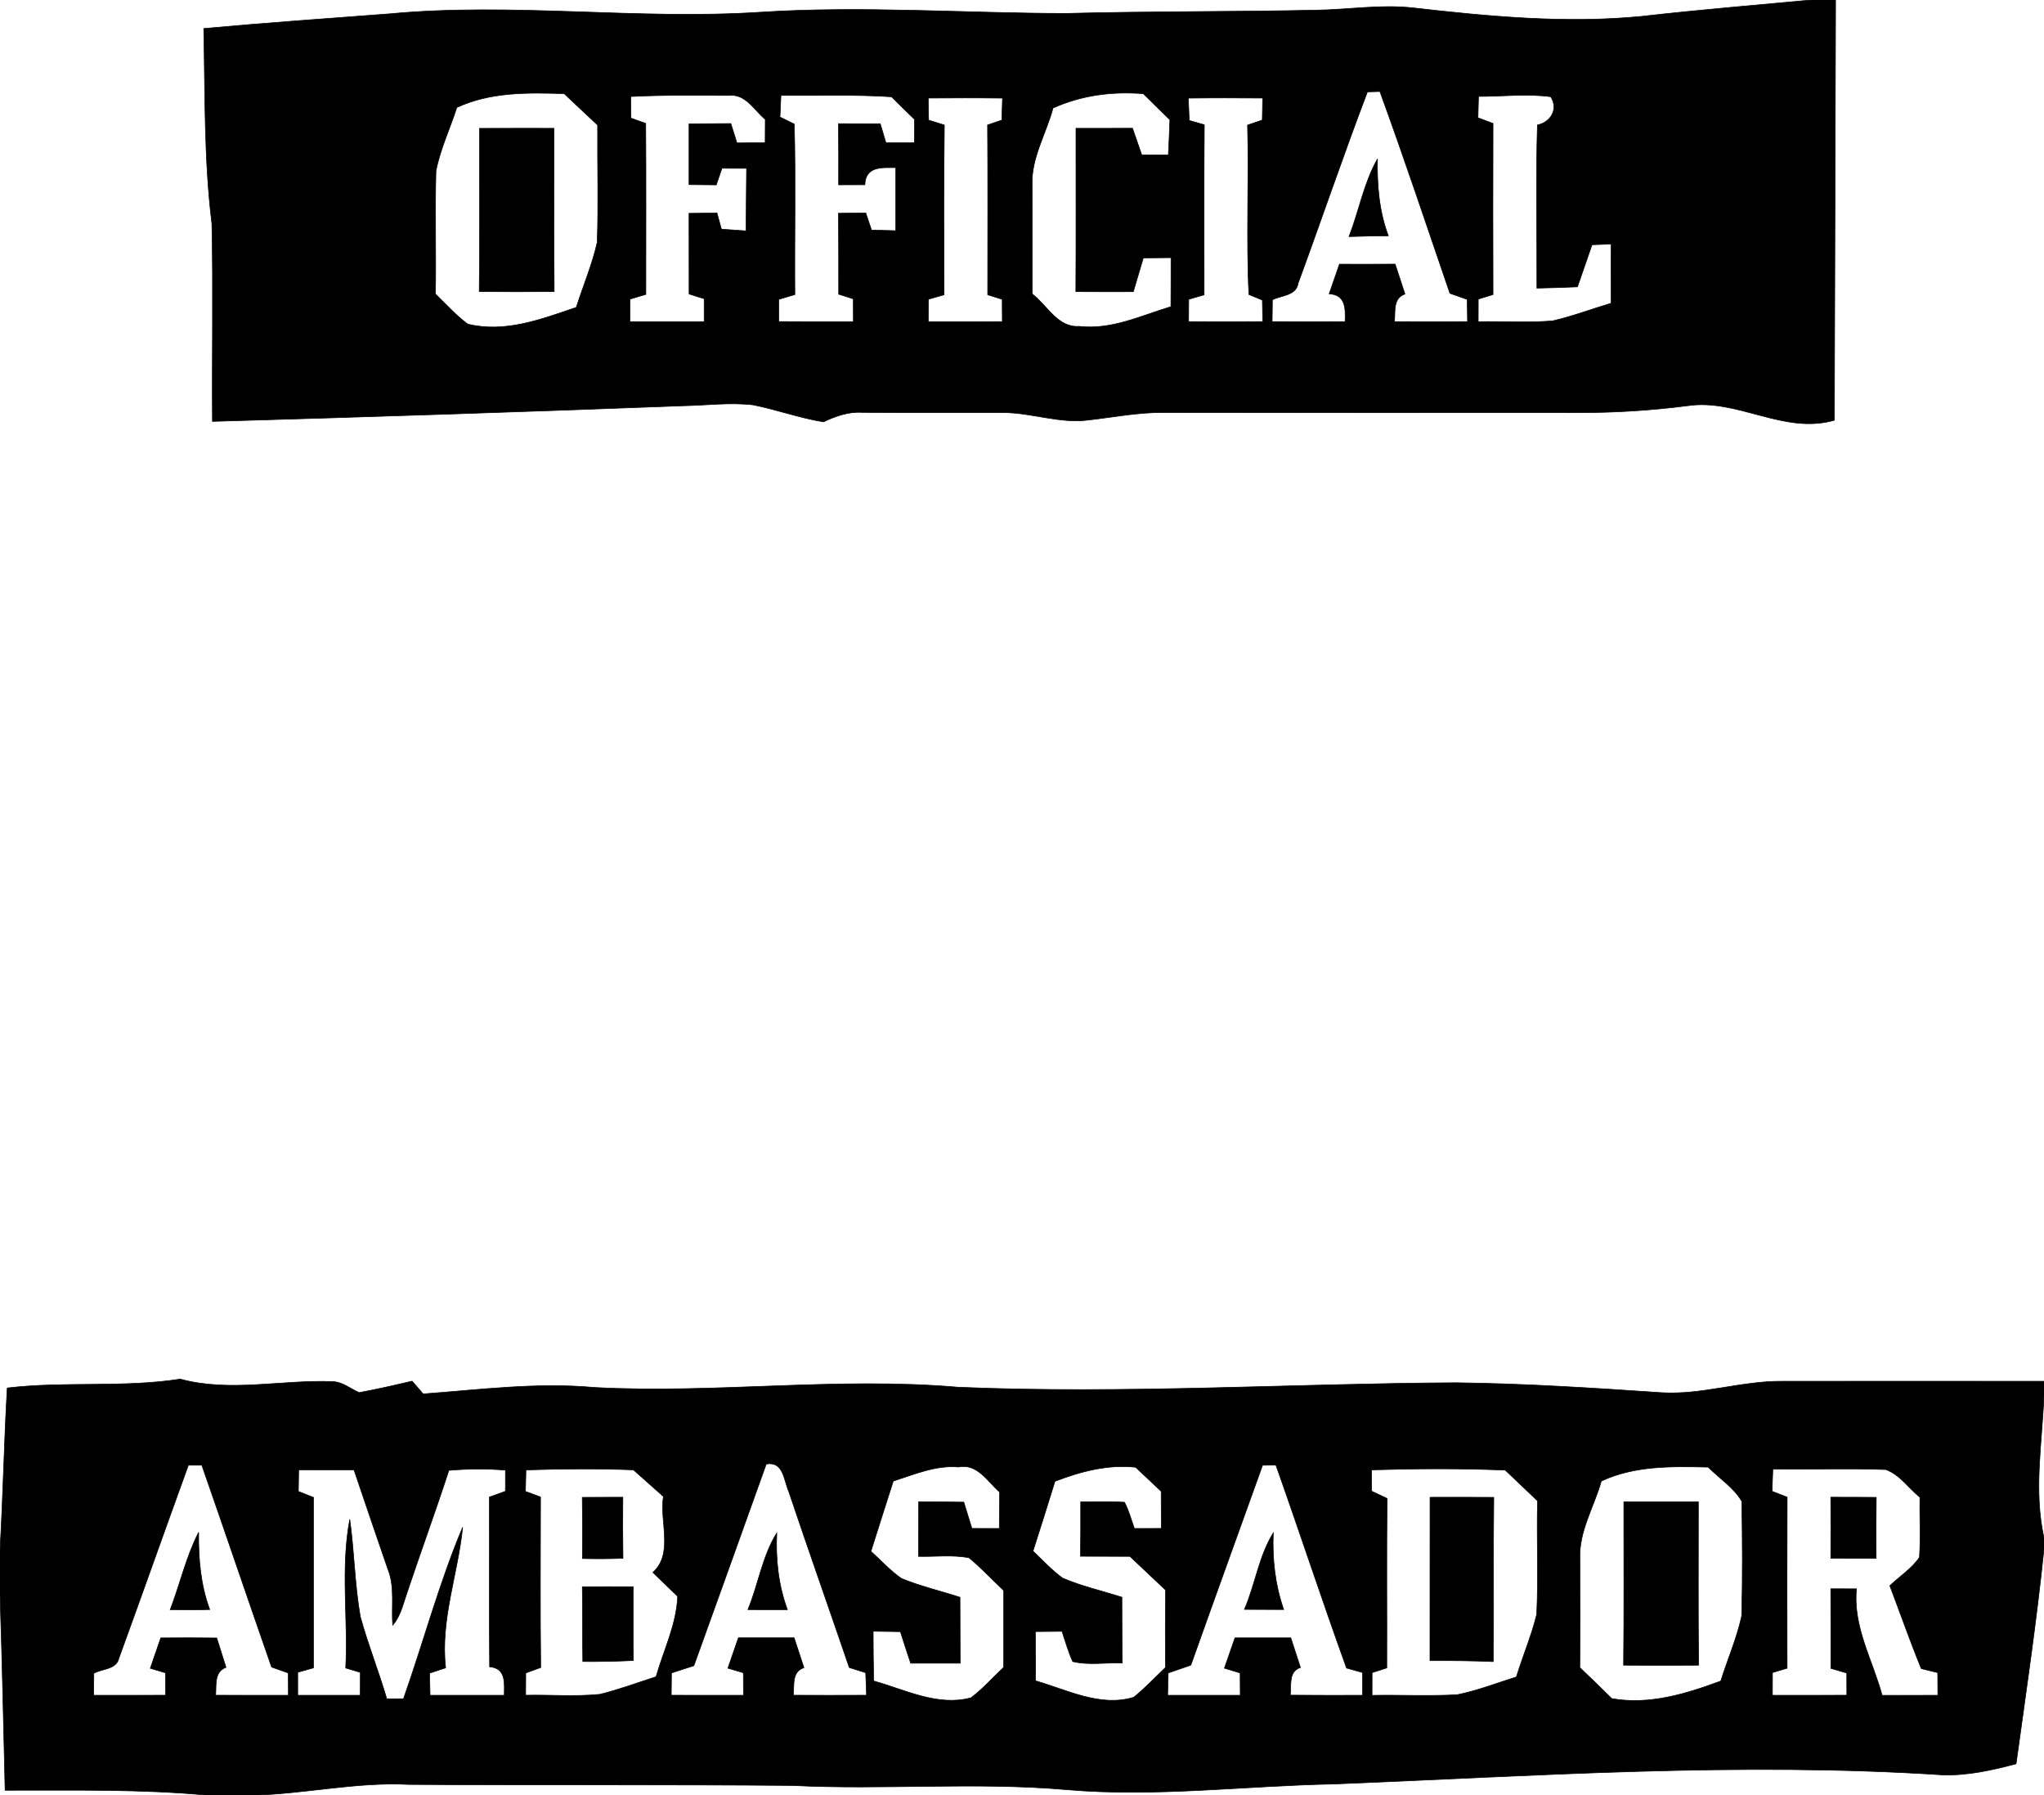 <?xml version="1.0" encoding="UTF-8" ?>
<!DOCTYPE svg PUBLIC "-//W3C//DTD SVG 1.1//EN" "http://www.w3.org/Graphics/SVG/1.1/DTD/svg11.dtd">
<svg width="320pt" height="281pt" viewBox="0 0 320 281" version="1.1" xmlns="http://www.w3.org/2000/svg">
<path fill="#000000" stroke="#000000" stroke-width="0.094" opacity="1.00" d=" M 283.51 0.00 L 287.37 0.00 C 287.33 21.93 287.22 43.86 287.18 65.78 C 279.25 68.06 272.00 62.30 264.12 63.52 C 258.45 64.24 252.75 64.61 247.03 64.58 C 225.36 64.58 203.69 64.60 182.02 64.57 C 178.13 64.55 174.31 65.30 170.46 65.74 C 165.94 66.35 161.56 64.59 157.05 64.58 C 149.68 64.56 142.31 64.61 134.94 64.55 C 132.81 64.42 130.81 65.14 128.92 66.03 C 125.17 65.43 121.59 64.10 117.87 63.37 C 114.28 62.96 110.66 63.44 107.07 63.51 C 82.47 64.45 57.87 65.25 33.26 65.96 C 33.18 55.64 33.40 45.32 33.17 35.00 C 31.92 24.87 32.12 14.64 31.90 4.46 C 41.60 3.58 51.30 2.89 61.01 2.16 C 80.31 0.35 99.69 3.16 119.02 1.91 C 134.98 0.88 150.96 2.08 166.93 2.10 C 179.94 1.76 192.96 1.86 205.97 1.59 C 211.06 1.52 216.14 0.66 221.22 1.23 C 233.09 2.58 245.07 3.72 257.00 2.56 C 265.82 1.55 274.67 0.83 283.51 0.00 M 214.08 14.38 C 210.30 24.30 206.89 34.37 203.23 44.33 C 202.93 46.30 200.62 46.21 199.20 46.93 C 199.19 47.78 199.17 49.49 199.16 50.34 C 202.96 50.36 206.77 50.36 210.58 50.34 C 210.65 48.30 210.70 46.15 208.09 45.99 C 208.62 44.45 209.16 42.90 209.70 41.35 C 212.61 41.36 215.51 41.36 218.42 41.34 C 218.93 42.90 219.44 44.46 219.95 46.02 C 218.04 46.71 218.47 48.73 218.31 50.34 C 222.12 50.36 225.93 50.36 229.75 50.34 C 229.74 49.48 229.72 47.74 229.70 46.87 C 229.03 46.63 227.67 46.15 226.99 45.91 C 223.38 35.37 219.85 24.79 216.03 14.32 C 215.54 14.34 214.57 14.37 214.08 14.38 M 71.52 16.82 C 70.45 20.14 68.92 23.34 68.25 26.78 C 68.08 33.19 68.28 39.60 68.17 46.01 C 69.83 47.61 71.37 49.34 73.21 50.72 C 79.00 52.17 84.78 49.97 90.22 48.11 C 91.30 44.71 92.72 41.40 93.50 37.92 C 93.70 31.81 93.52 25.69 93.56 19.58 C 91.81 17.94 90.07 16.29 88.32 14.66 C 82.62 14.49 76.82 14.37 71.52 16.82 M 98.75 15.11 C 98.76 16.24 98.77 17.37 98.78 18.49 C 99.36 18.70 100.52 19.11 101.09 19.31 C 101.15 28.23 101.11 37.16 101.11 46.08 C 100.49 46.27 99.25 46.63 98.63 46.82 C 98.63 47.70 98.62 49.47 98.62 50.35 C 102.49 50.35 106.37 50.36 110.24 50.35 C 110.24 49.45 110.24 47.66 110.24 46.76 C 109.65 46.58 108.47 46.21 107.88 46.02 C 107.87 41.81 107.88 37.60 107.87 33.39 C 109.33 33.37 110.79 33.35 112.25 33.34 C 112.42 33.97 112.76 35.24 112.94 35.87 C 114.22 35.96 115.51 36.05 116.80 36.14 C 116.84 32.88 116.83 29.62 116.88 26.35 C 115.59 26.35 114.31 26.34 113.02 26.34 C 112.73 27.21 112.43 28.08 112.14 28.94 C 110.71 28.93 109.29 28.92 107.87 28.90 C 107.87 25.73 107.87 22.55 107.87 19.38 C 110.05 19.36 112.24 19.35 114.42 19.34 C 114.74 20.35 115.05 21.36 115.37 22.37 C 116.48 22.36 118.69 22.35 119.79 22.34 C 119.80 21.43 119.80 19.60 119.81 18.69 C 118.08 17.27 116.75 14.66 114.16 14.94 C 109.02 14.94 103.88 14.84 98.75 15.11 M 122.26 14.94 C 122.20 16.06 122.16 17.19 122.11 18.32 C 122.67 18.60 123.79 19.15 124.35 19.42 C 124.58 28.31 124.37 37.21 124.44 46.11 C 123.81 46.30 122.55 46.67 121.92 46.86 C 121.92 47.73 121.92 49.46 121.92 50.33 C 125.81 50.37 129.70 50.36 133.60 50.35 C 133.59 49.46 133.59 47.67 133.59 46.78 C 133.02 46.60 131.87 46.23 131.30 46.05 C 131.29 41.83 131.31 37.60 131.26 33.38 C 132.69 33.36 134.12 33.35 135.54 33.33 C 135.77 34.00 136.21 35.34 136.44 36.01 C 137.70 36.04 138.97 36.08 140.24 36.11 C 140.25 32.82 140.25 29.53 140.24 26.24 C 138.05 26.23 135.50 25.99 135.40 28.92 C 134.03 28.92 132.65 28.93 131.29 28.93 C 131.30 25.74 131.30 22.55 131.27 19.36 C 133.45 19.36 135.63 19.36 137.81 19.37 C 138.11 20.36 138.40 21.36 138.70 22.35 C 140.18 22.35 141.67 22.35 143.15 22.35 C 143.16 21.44 143.17 19.61 143.18 18.69 C 141.97 17.52 140.77 16.34 139.58 15.15 C 133.81 14.77 128.03 14.99 122.26 14.94 M 145.32 15.35 C 145.34 16.50 145.36 17.65 145.38 18.80 C 145.99 18.99 147.22 19.37 147.84 19.57 C 147.74 28.42 147.79 37.28 147.80 46.14 C 147.19 46.31 145.97 46.66 145.36 46.84 C 145.35 47.72 145.34 49.47 145.33 50.35 C 149.19 50.36 153.06 50.36 156.92 50.34 C 156.92 49.47 156.91 47.72 156.90 46.85 C 156.33 46.67 155.20 46.32 154.63 46.14 C 154.63 37.28 154.67 28.42 154.61 19.56 C 155.17 19.37 156.28 18.99 156.84 18.80 C 156.88 17.65 156.91 16.51 156.95 15.36 C 153.07 15.31 149.20 15.32 145.32 15.35 M 164.86 16.91 C 163.78 20.94 161.42 24.73 161.58 29.00 C 161.60 34.67 161.60 40.34 161.60 46.01 C 163.94 47.78 165.59 51.32 168.94 51.08 C 173.98 51.67 178.62 49.42 183.31 48.00 C 183.33 45.45 183.33 42.89 183.33 40.33 C 181.88 40.35 180.43 40.36 178.99 40.37 C 178.48 42.14 177.95 43.90 177.43 45.66 C 174.43 45.67 171.43 45.67 168.43 45.65 C 168.48 37.12 168.44 28.60 168.45 20.08 C 171.40 20.08 174.35 20.09 177.30 20.07 C 177.78 21.45 178.26 22.84 178.74 24.23 C 180.13 24.24 181.52 24.25 182.91 24.26 C 183.01 22.42 183.08 20.58 183.15 18.75 C 181.77 17.38 180.38 16.02 178.99 14.67 C 174.14 14.28 169.31 14.90 164.86 16.91 M 186.04 15.36 C 186.09 16.52 186.13 17.69 186.18 18.85 C 186.77 19.02 187.95 19.36 188.54 19.53 C 188.47 28.40 188.52 37.27 188.51 46.15 C 187.91 46.32 186.71 46.67 186.10 46.85 C 186.10 47.72 186.09 49.47 186.08 50.34 C 189.95 50.36 193.82 50.36 197.69 50.34 C 197.67 49.50 197.64 47.81 197.63 46.97 C 197.10 46.75 196.05 46.32 195.52 46.10 C 195.09 37.28 195.54 28.41 195.31 19.58 C 195.89 19.38 197.04 18.98 197.62 18.79 C 197.64 17.64 197.66 16.50 197.68 15.35 C 193.80 15.32 189.92 15.31 186.04 15.36 M 231.47 15.09 C 231.45 15.92 231.40 17.59 231.38 18.43 C 231.97 18.65 233.15 19.10 233.74 19.32 C 233.71 28.25 233.72 37.18 233.74 46.11 C 233.16 46.29 232.01 46.64 231.43 46.82 C 231.43 47.70 231.42 49.46 231.42 50.35 C 235.29 50.28 239.18 50.54 243.05 50.23 C 246.17 49.52 249.17 48.37 252.24 47.46 C 252.21 44.37 252.22 41.28 252.22 38.20 C 251.48 38.22 249.99 38.28 249.24 38.31 C 248.49 40.51 247.72 42.70 246.96 44.90 C 244.84 44.99 242.72 45.06 240.61 45.10 C 240.64 36.59 240.44 28.06 240.69 19.56 C 242.78 19.14 244.03 17.04 242.77 15.14 C 239.02 14.63 235.23 15.11 231.47 15.09 Z" />
<path fill="#000000" stroke="#000000" stroke-width="0.094" opacity="1.00" d=" M 75.07 20.09 C 78.96 20.07 82.85 20.08 86.73 20.08 C 86.74 28.60 86.69 37.12 86.76 45.64 C 82.85 45.67 78.94 45.68 75.03 45.64 C 75.13 37.12 75.07 28.60 75.07 20.09 Z" />
<path fill="#000000" stroke="#000000" stroke-width="0.094" opacity="1.00" d=" M 211.20 37.03 C 212.76 33.01 213.51 28.65 215.65 24.88 C 215.57 28.97 215.90 33.05 217.35 36.91 C 215.30 36.93 213.24 36.96 211.20 37.03 Z" />
<path fill="#000000" stroke="#000000" stroke-width="0.094" opacity="1.00" d=" M 1.13 217.25 C 10.14 216.18 19.24 217.25 28.22 215.86 C 36.00 217.98 44.11 215.94 52.02 216.25 C 53.59 216.27 54.84 217.36 56.22 217.97 C 59.00 217.46 61.77 216.83 64.52 216.18 C 64.95 216.68 65.82 217.68 66.25 218.18 C 75.16 217.52 84.10 216.35 93.04 217.17 C 112.02 218.18 131.01 215.49 149.98 217.13 C 175.97 218.23 201.97 216.57 227.96 216.43 C 238.67 216.56 249.37 217.25 260.05 217.98 C 266.44 218.38 272.63 216.14 279.01 216.20 C 292.67 216.18 306.34 216.20 320.00 216.20 L 320.00 218.44 C 319.70 225.85 318.35 233.36 320.00 240.71 L 320.00 242.44 C 318.84 253.69 317.18 264.88 315.63 276.08 C 311.90 277.07 308.10 277.92 304.23 277.82 C 272.46 275.74 240.65 277.95 208.90 279.24 C 194.94 279.50 180.99 281.33 167.03 280.13 C 152.72 278.88 138.36 280.19 124.03 279.47 C 104.03 279.30 84.03 279.45 64.02 279.31 C 55.73 278.88 47.62 280.82 39.35 281.00 L 32.56 281.00 C 22.00 280.00 11.39 280.24 0.80 280.22 C 0.55 270.00 0.34 259.79 0.00 249.57 L 0.00 242.54 C 0.49 234.11 0.64 225.67 1.13 217.25 M 29.49 229.34 C 25.84 239.39 22.28 249.48 18.62 259.53 C 18.24 261.32 16.02 261.18 14.69 261.91 C 14.68 262.77 14.67 264.49 14.66 265.35 C 18.42 265.35 22.18 265.36 25.94 265.34 C 25.93 264.46 25.92 262.71 25.91 261.84 C 25.31 261.66 24.12 261.31 23.53 261.13 C 24.08 259.54 24.62 257.96 25.17 256.37 C 28.09 256.34 31.01 256.35 33.93 256.38 C 34.41 257.91 34.90 259.45 35.38 260.98 C 33.50 261.71 33.89 263.71 33.76 265.34 C 37.55 265.36 41.35 265.35 45.15 265.35 C 45.14 264.48 45.13 262.73 45.13 261.86 C 44.26 261.55 43.39 261.24 42.52 260.94 C 38.85 250.42 35.27 239.86 31.60 229.34 C 31.08 229.34 30.02 229.34 29.49 229.34 M 119.96 229.16 C 116.21 239.69 112.41 250.20 108.63 260.72 C 107.46 261.10 106.29 261.48 105.12 261.86 C 105.11 262.73 105.10 264.47 105.09 265.34 C 108.86 265.36 112.63 265.35 116.40 265.35 C 116.39 264.47 116.38 262.71 116.38 261.83 C 115.77 261.65 114.56 261.29 113.96 261.11 C 114.50 259.52 115.05 257.93 115.60 256.35 C 118.51 256.36 121.41 256.36 124.32 256.35 C 124.83 257.90 125.34 259.46 125.86 261.03 C 123.93 261.69 124.36 263.72 124.21 265.34 C 128.02 265.36 131.84 265.36 135.66 265.34 C 135.63 264.46 135.56 262.70 135.53 261.82 C 134.89 261.62 133.60 261.21 132.96 261.01 C 129.81 251.80 126.57 242.62 123.46 233.39 C 122.69 231.63 122.65 228.68 119.96 229.16 M 197.66 229.35 C 193.92 239.78 190.14 250.19 186.43 260.64 C 185.25 261.05 184.07 261.45 182.89 261.86 C 182.87 262.73 182.82 264.48 182.80 265.35 C 186.59 265.35 190.38 265.36 194.17 265.35 C 194.16 264.48 194.16 262.73 194.15 261.86 C 193.54 261.67 192.31 261.30 191.69 261.11 C 192.24 259.52 192.79 257.94 193.34 256.36 C 196.25 256.35 199.16 256.35 202.08 256.36 C 202.58 257.91 203.08 259.45 203.59 261.00 C 201.66 261.68 202.20 263.75 202.00 265.33 C 205.77 265.37 209.55 265.35 213.32 265.35 C 213.32 264.46 213.31 262.68 213.31 261.79 C 212.68 261.62 211.44 261.27 210.81 261.09 C 207.00 250.55 203.50 239.89 199.75 229.32 C 199.23 229.33 198.18 229.34 197.66 229.35 M 46.76 230.06 C 46.75 230.91 46.72 232.60 46.71 233.44 C 47.30 233.68 48.48 234.15 49.08 234.38 C 49.09 243.28 49.09 252.17 49.08 261.06 C 48.46 261.24 47.23 261.59 46.61 261.76 C 46.61 262.66 46.61 264.46 46.61 265.35 C 49.88 265.35 53.14 265.35 56.40 265.35 C 56.41 264.46 56.41 262.67 56.41 261.77 C 55.84 261.60 54.69 261.25 54.12 261.08 C 54.52 253.34 53.30 245.46 54.76 237.82 C 55.47 242.87 55.52 248.01 56.41 253.05 C 57.60 257.39 59.28 261.58 60.55 265.90 C 61.20 265.90 62.52 265.90 63.17 265.90 C 66.31 256.98 68.76 247.77 72.43 239.06 C 71.69 246.42 68.91 253.55 69.77 261.06 C 68.93 261.33 68.09 261.60 67.25 261.89 C 67.28 263.04 67.30 264.19 67.33 265.35 C 71.20 265.35 75.07 265.36 78.94 265.35 C 78.96 263.43 79.26 261.11 76.65 260.90 C 76.57 252.04 76.66 243.19 76.61 234.33 C 77.24 234.10 78.50 233.64 79.13 233.42 C 79.13 232.59 79.13 230.93 79.13 230.11 C 76.18 229.87 73.21 229.89 70.27 230.15 C 68.17 236.61 65.83 242.98 63.68 249.42 C 63.09 251.13 62.70 252.98 61.48 254.38 C 61.25 251.43 61.86 248.36 60.70 245.54 C 58.92 240.39 57.17 235.23 55.42 230.07 C 52.53 230.06 49.65 230.06 46.76 230.06 M 82.34 230.08 C 82.31 231.20 82.29 232.32 82.26 233.44 C 82.85 233.66 84.03 234.09 84.62 234.31 C 84.61 243.21 84.55 252.11 84.65 261.01 C 84.07 261.23 82.90 261.65 82.31 261.86 C 82.31 262.73 82.30 264.47 82.29 265.34 C 86.17 265.26 90.07 265.58 93.93 265.20 C 96.91 264.46 99.79 263.39 102.71 262.45 C 103.90 258.28 105.91 254.28 106.09 249.87 C 104.79 248.62 103.50 247.37 102.21 246.12 C 105.50 243.18 103.22 238.12 103.86 234.24 C 102.29 232.85 100.72 231.46 99.17 230.07 C 93.56 229.85 87.95 229.90 82.34 230.08 M 139.85 231.82 C 138.67 235.48 137.51 239.15 136.35 242.82 C 137.93 244.25 139.37 245.85 141.13 247.07 C 144.10 248.29 147.24 249.02 150.29 250.01 C 150.31 253.45 150.30 256.89 150.32 260.33 C 147.73 260.33 145.15 260.33 142.57 260.33 C 142.02 258.68 141.48 257.04 140.96 255.39 C 139.54 255.37 138.12 255.34 136.70 255.33 C 136.70 257.92 136.72 260.52 136.78 263.11 C 141.72 264.48 146.79 267.15 152.02 265.74 C 153.88 264.33 155.43 262.57 157.13 260.98 C 157.13 256.97 157.13 252.96 157.13 248.95 C 155.33 247.24 153.62 245.41 151.71 243.83 C 149.12 243.32 146.43 243.68 143.80 243.61 C 143.81 240.76 143.81 237.91 143.81 235.07 C 146.17 235.07 148.53 235.08 150.89 235.12 C 151.31 236.49 151.72 237.86 152.15 239.23 C 153.58 239.23 155.02 239.23 156.45 239.24 C 156.46 237.34 156.47 235.44 156.50 233.55 C 154.59 231.88 153.01 229.02 150.05 229.62 C 146.49 229.31 143.17 230.77 139.85 231.82 M 165.16 231.86 C 164.04 235.51 162.88 239.15 161.72 242.78 C 163.24 244.22 164.66 245.78 166.36 247.01 C 169.35 248.29 172.54 249.01 175.64 250.00 C 175.66 253.44 175.64 256.87 175.69 260.31 C 173.12 260.20 170.41 260.68 167.94 260.07 C 167.25 258.54 166.79 256.92 166.26 255.34 C 164.87 255.35 163.48 255.36 162.09 255.38 C 162.13 257.95 162.13 260.52 162.12 263.09 C 167.08 264.50 172.25 267.26 177.50 265.66 C 179.26 264.24 180.81 262.57 182.45 261.02 C 182.44 256.97 182.43 252.92 182.47 248.87 C 180.61 247.12 178.76 245.36 176.90 243.61 C 174.32 243.60 171.74 243.60 169.16 243.59 C 169.19 240.75 169.20 237.92 169.19 235.08 C 171.47 235.08 173.76 235.00 176.04 235.13 C 176.73 236.42 177.10 237.86 177.59 239.24 C 179.00 239.23 180.40 239.23 181.81 239.23 C 181.80 237.30 181.80 235.36 181.79 233.43 C 180.45 232.18 179.12 230.92 177.79 229.66 C 173.42 229.19 169.21 230.31 165.16 231.86 M 214.73 230.07 C 214.73 230.90 214.73 232.57 214.73 233.40 C 215.54 233.77 216.36 234.16 217.17 234.55 C 217.04 243.39 217.15 252.23 217.11 261.07 C 216.53 261.26 215.38 261.63 214.81 261.81 C 214.80 262.70 214.80 264.47 214.80 265.36 C 219.24 265.28 223.68 265.50 228.11 265.27 C 231.29 264.63 234.32 263.45 237.40 262.48 C 238.40 259.20 239.77 256.02 240.58 252.69 C 240.86 246.77 240.56 240.84 240.71 234.92 C 239.03 233.31 237.34 231.71 235.66 230.11 C 228.69 229.83 221.70 229.86 214.73 230.07 M 250.70 231.82 C 249.55 235.87 247.16 239.70 247.34 244.02 C 247.36 249.68 247.39 255.35 247.33 261.01 C 249.01 262.62 250.69 264.23 252.34 265.87 C 258.24 266.90 263.93 265.14 269.40 263.12 C 270.46 259.72 271.91 256.43 272.67 252.95 C 272.83 246.97 272.79 240.97 272.69 234.99 C 271.44 232.84 269.17 231.41 267.43 229.64 C 261.75 229.52 255.97 229.37 250.70 231.82 M 277.55 229.93 C 277.52 230.80 277.45 232.55 277.42 233.42 C 278.01 233.65 279.20 234.11 279.79 234.34 C 279.75 243.26 279.77 252.19 279.78 261.12 C 279.21 261.29 278.06 261.63 277.49 261.80 C 277.48 262.98 277.48 264.16 277.48 265.35 C 281.36 265.35 285.25 265.36 289.13 265.34 C 289.13 264.48 289.12 262.74 289.12 261.87 C 288.50 261.69 287.25 261.32 286.63 261.14 C 286.63 256.98 286.64 252.83 286.62 248.68 C 287.96 248.68 289.31 248.68 290.65 248.69 C 290.05 254.57 293.16 259.84 294.66 265.36 C 297.56 265.35 300.47 265.35 303.38 265.35 C 303.37 264.47 303.36 262.70 303.36 261.81 C 302.72 261.65 301.43 261.34 300.79 261.18 C 299.03 256.90 297.51 252.52 295.86 248.20 C 297.40 246.73 299.30 245.53 300.50 243.76 C 300.70 240.63 300.52 237.49 300.57 234.36 C 298.80 232.93 297.42 230.80 295.23 230.02 C 289.34 229.80 283.44 230.02 277.55 229.93 Z" />
<path fill="#000000" stroke="#000000" stroke-width="0.094" opacity="1.00" d=" M 91.16 234.37 C 93.28 234.36 95.39 234.35 97.51 234.35 C 97.48 237.54 97.48 240.72 97.53 243.91 C 95.41 243.99 93.30 244.00 91.18 243.95 C 91.21 240.75 91.21 237.56 91.16 234.37 Z" />
<path fill="#000000" stroke="#000000" stroke-width="0.094" opacity="1.00" d=" M 223.88 234.36 C 227.20 234.35 230.53 234.35 233.86 234.37 C 233.75 242.94 233.88 251.51 233.78 260.08 C 230.48 259.94 227.18 259.91 223.87 259.93 C 223.88 251.40 223.87 242.88 223.88 234.36 Z" />
<path fill="#000000" stroke="#000000" stroke-width="0.094" opacity="1.00" d=" M 286.62 234.35 C 288.99 234.35 291.36 234.35 293.74 234.37 C 293.70 237.55 293.70 240.74 293.72 243.93 C 291.35 243.93 288.98 243.93 286.62 243.91 C 286.64 240.72 286.63 237.53 286.62 234.35 Z" />
<path fill="#000000" stroke="#000000" stroke-width="0.094" opacity="1.00" d=" M 254.22 235.08 C 258.11 235.08 262.00 235.08 265.89 235.08 C 265.90 243.60 265.83 252.12 265.93 260.64 C 262.01 260.68 258.10 260.67 254.18 260.64 C 254.27 252.12 254.21 243.60 254.22 235.08 Z" />
<path fill="#000000" stroke="#000000" stroke-width="0.094" opacity="1.00" d=" M 117.09 251.94 C 118.73 248.00 119.33 243.59 121.61 239.95 C 121.42 244.03 121.85 248.09 123.27 251.95 C 121.21 251.96 119.15 251.96 117.09 251.94 Z" />
<path fill="#000000" stroke="#000000" stroke-width="0.094" opacity="1.00" d=" M 194.82 251.91 C 196.52 247.99 197.09 243.56 199.34 239.93 C 199.17 244.01 199.62 248.06 200.97 251.93 C 198.92 251.93 196.87 251.92 194.82 251.91 Z" />
<path fill="#000000" stroke="#000000" stroke-width="0.094" opacity="1.00" d=" M 26.65 251.95 C 28.19 247.93 29.13 243.68 31.10 239.84 C 31.05 243.95 31.40 248.05 32.83 251.93 C 30.77 251.99 28.71 251.99 26.65 251.95 Z" />
<path fill="#000000" stroke="#000000" stroke-width="0.094" opacity="1.00" d=" M 91.17 248.37 C 93.82 248.35 96.48 248.35 99.13 248.36 C 99.13 252.21 99.12 256.06 99.15 259.91 C 96.51 260.04 93.88 260.09 91.24 260.07 C 91.18 256.17 91.22 252.27 91.17 248.37 Z" />
</svg>
